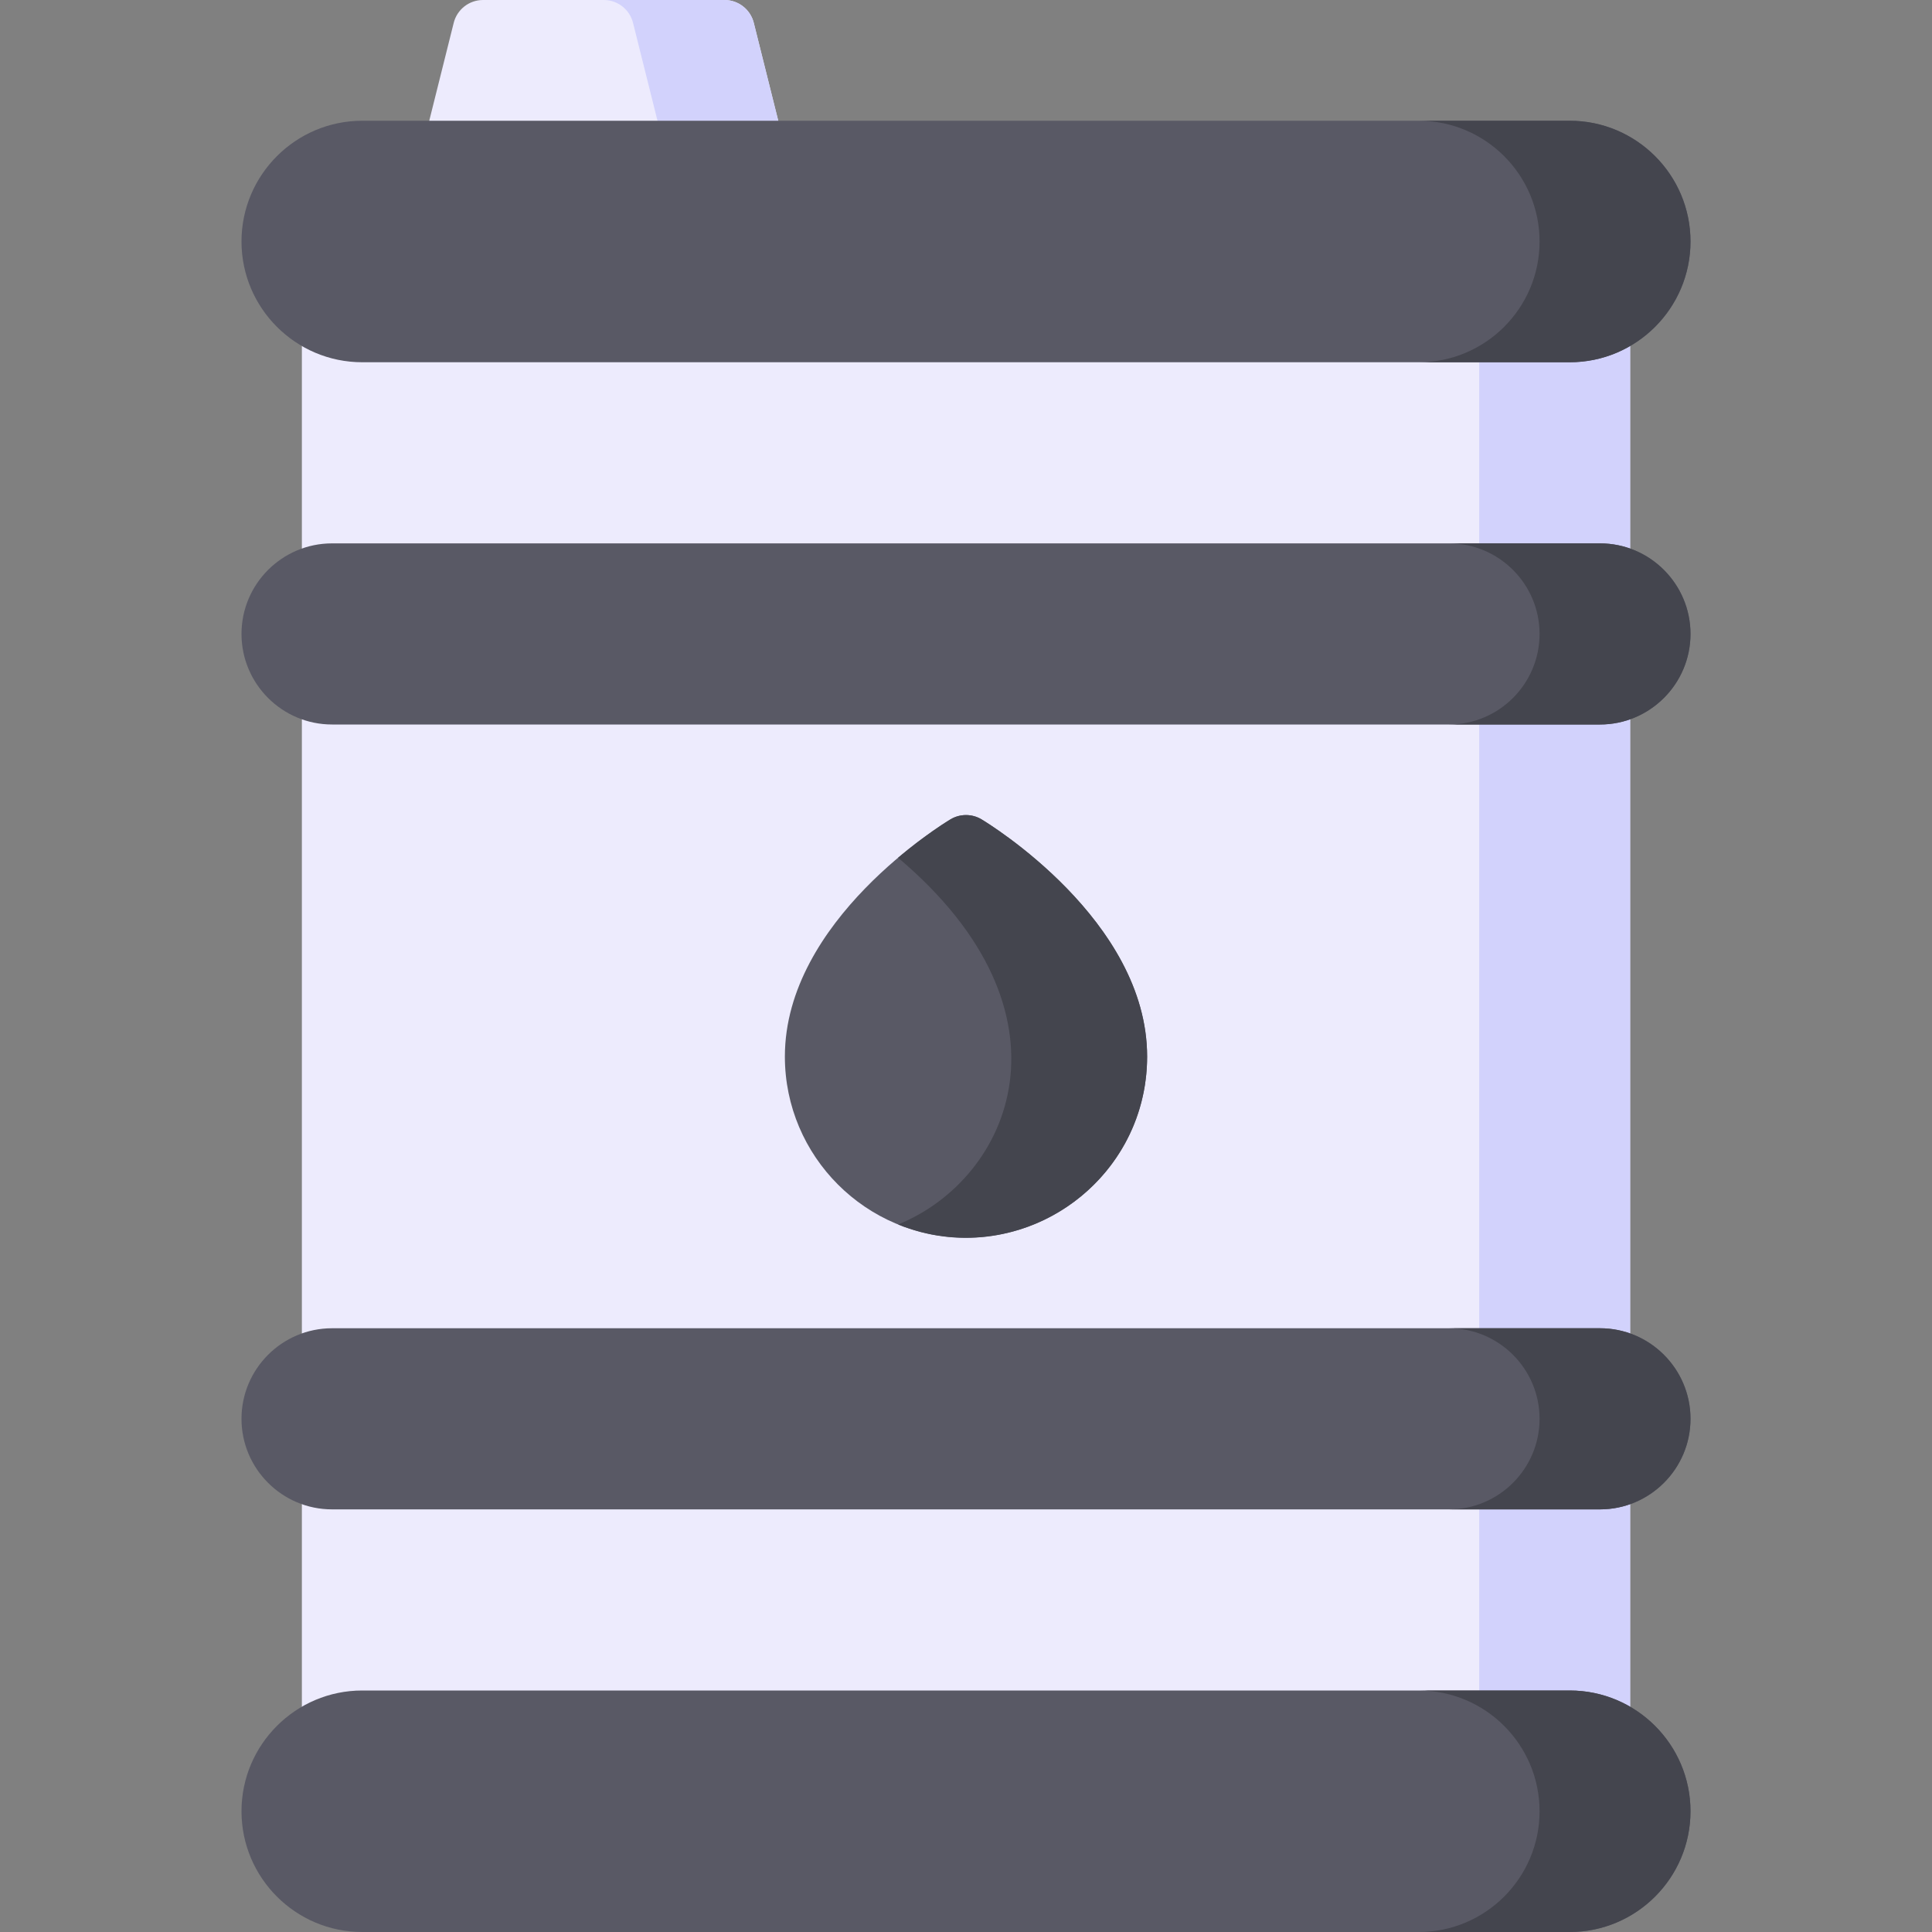 <svg xmlns="http://www.w3.org/2000/svg" viewBox="0.0 0.0 200.0 200.0" height="200.0px" width="200.0px"><rect x="0.0" y="0.0" width="200.0" height="200.0" fill="#808080" stroke="none"/><path fill="#edebfd" fill-opacity="1.0"  filling="0" d="M81.157 14.867 L78.032 2.367 C77.684 0.976 76.434 0.0 75.0 0.0 L50.0 0.0 C48.566 0.0 47.316 0.976 46.968 2.367 L43.843 14.867 C43.35 16.841 44.846 18.75 46.875 18.75 L78.125 18.75 C80.159 18.75 81.649 16.836 81.157 14.867 Z"></path>
<path fill="#d2d2fc" fill-opacity="1.0"  filling="0" d="M78.125 18.75 L65.625 18.75 C67.667 18.75 69.148 16.828 68.656 14.867 L65.531 2.367 C65.184 0.977 63.934 0.0 62.5 0.0 L75.0 0.0 C76.434 0.0 77.684 0.977 78.031 2.367 L81.156 14.867 C81.65 16.832 80.163 18.75 78.125 18.75 Z"></path>
<path fill="#edebfd" fill-opacity="1.0"  filling="0" d="M165.625 150.0 L34.375 150.0 C32.649 150.0 31.25 151.399 31.25 153.125 L31.25 178.125 C31.25 179.851 32.649 181.25 34.375 181.25 L165.625 181.25 C167.351 181.25 168.75 179.851 168.75 178.125 L168.75 153.125 C168.75 151.399 167.351 150.0 165.625 150.0 Z"></path>
<path fill="#d2d2fc" fill-opacity="1.0"  filling="0" d="M168.75 153.125 L168.75 178.125 C168.75 179.852 167.352 181.25 165.625 181.25 L150.0 181.25 C151.727 181.25 153.125 179.852 153.125 178.125 L153.125 153.125 C153.125 151.398 151.727 150.0 150.0 150.0 L165.625 150.0 C167.352 150.0 168.75 151.398 168.75 153.125 Z"></path>
<path fill="#edebfd" fill-opacity="1.0"  filling="0" d="M165.625 31.25 L34.375 31.25 C32.649 31.25 31.25 32.649 31.25 34.375 L31.25 59.375 C31.25 61.101 32.649 62.5 34.375 62.5 L165.625 62.5 C167.351 62.5 168.75 61.101 168.75 59.375 L168.75 34.375 C168.75 32.649 167.351 31.25 165.625 31.25 Z"></path>
<path fill="#d2d2fc" fill-opacity="1.0"  filling="0" d="M168.75 34.375 L168.75 59.375 C168.75 61.102 167.352 62.5 165.625 62.5 L150.0 62.5 C151.727 62.5 153.125 61.102 153.125 59.375 L153.125 34.375 C153.125 32.648 151.727 31.25 150.0 31.25 L165.625 31.25 C167.352 31.25 168.75 32.648 168.75 34.375 Z"></path>
<path fill="#edebfd" fill-opacity="1.0"  filling="0" d="M165.625 68.75 L34.375 68.75 C32.649 68.75 31.25 70.149 31.25 71.875 L31.25 140.625 C31.25 142.351 32.649 143.75 34.375 143.75 L165.625 143.75 C167.351 143.75 168.75 142.351 168.75 140.625 L168.75 71.875 C168.75 70.149 167.351 68.75 165.625 68.75 Z"></path>
<path fill="#d2d2fc" fill-opacity="1.0"  filling="0" d="M168.75 71.875 L168.75 140.625 C168.75 142.352 167.352 143.75 165.625 143.75 L150.0 143.75 C151.727 143.75 153.125 142.352 153.125 140.625 L153.125 71.875 C153.125 70.148 151.727 68.75 150.0 68.75 L165.625 68.75 C167.352 68.75 168.75 70.148 168.75 71.875 Z"></path>
<path fill="#595965" fill-opacity="1.0"  filling="0" d="M162.5 175.0 L37.5 175.0 C30.607 175.0 25.0 180.607 25.0 187.5 C25.0 194.393 30.607 200.0 37.5 200.0 L162.5 200.0 C169.393 200.0 175.0 194.393 175.0 187.5 C175.0 180.607 169.393 175.0 162.5 175.0 Z"></path>
<path fill="#44454e" fill-opacity="1.0"  filling="0" d="M175.0 187.5 C175.0 194.395 169.391 200.0 162.5 200.0 L146.875 200.0 C153.766 200.0 159.375 194.395 159.375 187.5 C159.375 180.605 153.766 175.0 146.875 175.0 L162.5 175.0 C169.391 175.0 175.0 180.605 175.0 187.5 Z"></path>
<path fill="#595965" fill-opacity="1.0"  filling="0" d="M165.625 137.5 L34.375 137.5 C29.205 137.5 25.0 141.705 25.0 146.875 C25.0 152.045 29.205 156.25 34.375 156.25 L165.625 156.25 C170.794 156.25 175.0 152.045 175.0 146.875 C175.0 141.705 170.794 137.5 165.625 137.5 Z"></path>
<path fill="#44454e" fill-opacity="1.0"  filling="0" d="M175.0 146.875 C175.0 152.043 170.793 156.25 165.625 156.25 L150.0 156.25 C155.168 156.25 159.375 152.043 159.375 146.875 C159.375 141.707 155.168 137.5 150.0 137.5 L165.625 137.5 C170.793 137.5 175.0 141.707 175.0 146.875 Z"></path>
<path fill="#595965" fill-opacity="1.0"  filling="0" d="M162.5 12.5 L37.5 12.5 C30.607 12.5 25.0 18.107 25.0 25.0 C25.0 31.893 30.607 37.5 37.5 37.5 L162.5 37.5 C169.393 37.5 175.0 31.893 175.0 25.0 C175.0 18.107 169.393 12.5 162.5 12.5 Z"></path>
<path fill="#595965" fill-opacity="1.0"  filling="0" d="M165.625 56.25 L34.375 56.25 C29.205 56.25 25.0 60.455 25.0 65.625 C25.0 70.795 29.205 75.0 34.375 75.0 L165.625 75.0 C170.794 75.0 175.0 70.795 175.0 65.625 C175.0 60.455 170.794 56.25 165.625 56.25 Z"></path>
<path fill="#595965" fill-opacity="1.0"  filling="0" d="M101.608 84.82 C100.618 84.226 99.382 84.226 98.392 84.82 C97.692 85.24 81.25 95.268 81.25 109.375 C81.25 119.714 89.661 128.125 100.0 128.125 C110.339 128.125 118.75 119.714 118.75 109.375 C118.75 95.268 102.308 85.24 101.608 84.82 Z"></path>
<path fill="#44454e" fill-opacity="1.0"  filling="0" d="M118.75 109.375 C118.75 122.717 105.181 131.722 92.969 126.758 C104.65 122.017 112.102 104.938 92.969 88.793 C95.82 86.387 98.137 84.973 98.391 84.82 C99.383 84.227 100.617 84.227 101.609 84.82 C102.309 85.242 118.75 95.27 118.75 109.375 Z"></path>
<path fill="#44454e" fill-opacity="1.0"  filling="0" d="M175.0 25.0 C175.0 31.895 169.391 37.5 162.5 37.5 L146.875 37.5 C153.766 37.5 159.375 31.895 159.375 25.0 C159.375 18.105 153.766 12.5 146.875 12.5 L162.5 12.5 C169.391 12.5 175.0 18.105 175.0 25.0 Z"></path>
<path fill="#44454e" fill-opacity="1.0"  filling="0" d="M175.0 65.625 C175.0 70.793 170.793 75.0 165.625 75.0 L150.0 75.0 C155.168 75.0 159.375 70.793 159.375 65.625 C159.375 60.457 155.168 56.25 150.0 56.25 L165.625 56.25 C170.793 56.25 175.0 60.457 175.0 65.625 Z"></path></svg>